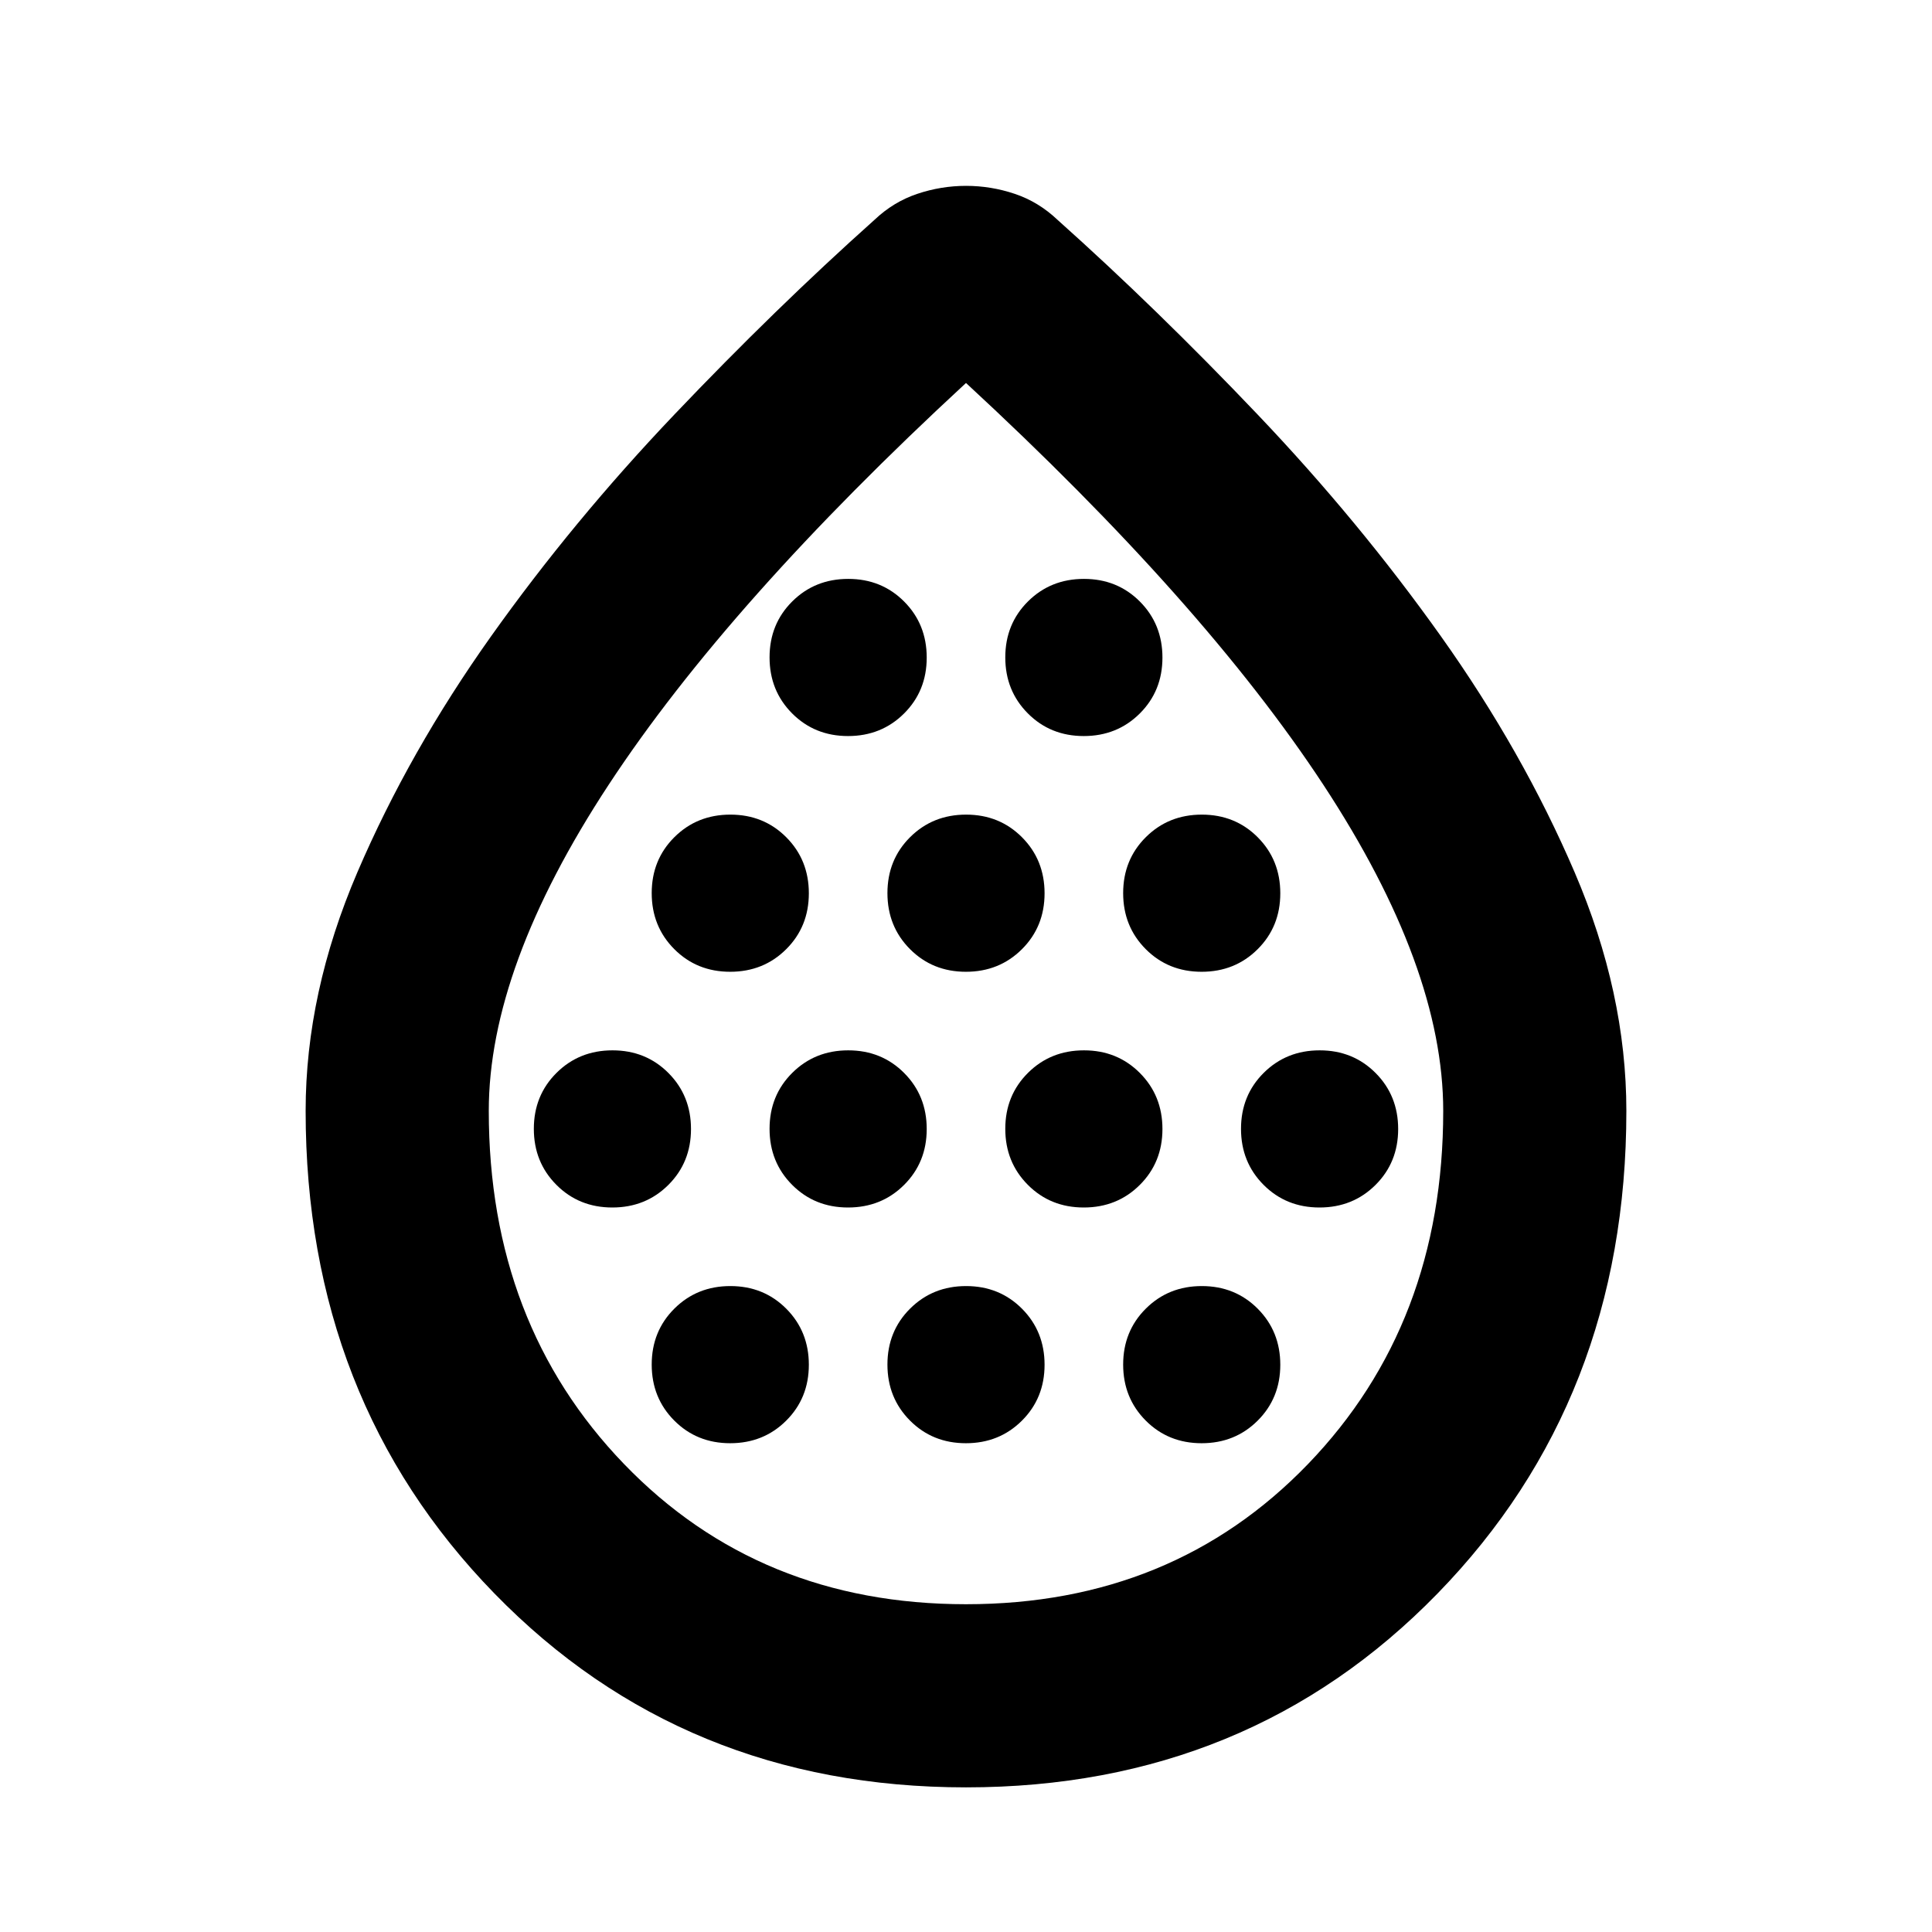 <svg xmlns="http://www.w3.org/2000/svg" height="24" viewBox="0 -960 960 960" width="24"><path d="M304.25-360q16.58 0 27.84-11.21 11.26-11.21 11.26-27.78 0-16.58-11.21-27.84-11.21-11.26-27.79-11.26-16.57 0-27.83 11.21-11.26 11.21-11.26 27.79 0 16.57 11.21 27.83Q287.68-360 304.25-360Zm58.57-117.13q16.57 0 27.83-11.21 11.26-11.21 11.26-27.78 0-16.58-11.21-27.84-11.21-11.26-27.78-11.26t-27.83 11.21q-11.26 11.21-11.26 27.79 0 16.57 11.21 27.83 11.21 11.26 27.78 11.26Zm0 234.26q16.57 0 27.83-11.21 11.26-11.21 11.26-27.78T390.7-309.7q-11.21-11.26-27.78-11.26t-27.83 11.21q-11.26 11.21-11.26 27.79 0 16.57 11.21 27.83 11.21 11.26 27.78 11.26ZM421.38-360q16.58 0 27.84-11.21 11.26-11.21 11.26-27.78 0-16.58-11.21-27.84-11.21-11.26-27.78-11.26-16.58 0-27.84 11.21-11.26 11.21-11.26 27.79 0 16.57 11.21 27.83Q404.81-360 421.38-360Zm0-234.26q16.58 0 27.84-11.21 11.26-11.21 11.26-27.78 0-16.58-11.21-27.84-11.21-11.26-27.78-11.26-16.58 0-27.84 11.21-11.26 11.21-11.26 27.79 0 16.57 11.21 27.83 11.21 11.26 27.78 11.26Zm58.57 117.13q16.57 0 27.83-11.21 11.26-11.21 11.26-27.78 0-16.58-11.21-27.84-11.21-11.26-27.78-11.26t-27.83 11.21q-11.26 11.21-11.26 27.79 0 16.57 11.21 27.83 11.21 11.26 27.78 11.26Zm0 234.26q16.57 0 27.83-11.21 11.26-11.21 11.26-27.78t-11.21-27.84q-11.21-11.26-27.78-11.26t-27.83 11.21q-11.26 11.21-11.26 27.79 0 16.57 11.21 27.83 11.21 11.26 27.78 11.26ZM538.51-360q16.58 0 27.84-11.21 11.26-11.21 11.26-27.78 0-16.58-11.21-27.84-11.21-11.26-27.78-11.26-16.58 0-27.84 11.21-11.26 11.21-11.26 27.79 0 16.57 11.21 27.83Q521.94-360 538.51-360Zm0-234.26q16.58 0 27.84-11.21 11.26-11.21 11.26-27.78 0-16.58-11.21-27.84-11.21-11.26-27.78-11.26-16.58 0-27.84 11.21-11.26 11.21-11.26 27.79 0 16.57 11.21 27.83 11.21 11.26 27.78 11.26Zm58.57 117.13q16.57 0 27.83-11.21 11.26-11.21 11.26-27.78 0-16.58-11.21-27.84-11.21-11.26-27.78-11.26t-27.83 11.21q-11.26 11.21-11.26 27.79 0 16.57 11.21 27.83 11.21 11.26 27.78 11.26Zm0 234.26q16.57 0 27.83-11.21 11.26-11.21 11.26-27.78t-11.21-27.84q-11.21-11.26-27.78-11.26t-27.83 11.21q-11.26 11.21-11.26 27.79 0 16.57 11.21 27.83 11.21 11.26 27.78 11.26ZM655.65-360q16.57 0 27.83-11.21 11.26-11.21 11.26-27.78 0-16.58-11.21-27.84-11.21-11.26-27.78-11.26-16.58 0-27.84 11.21-11.26 11.21-11.26 27.79 0 16.57 11.21 27.83Q639.07-360 655.65-360ZM480-71.87q-140.48 0-234.31-96.33-93.82-96.33-93.82-239.8 0-58.65 25.73-118.62 25.73-59.97 66.41-117.21 40.69-57.24 91-110.1 50.32-52.87 99.49-96.81 9.43-8.96 21.28-12.93 11.84-3.98 24.25-3.98 12.4 0 24.22 3.98 11.82 3.97 21.25 12.93 49.17 43.94 99.49 96.81 50.31 52.86 91 110.1 40.68 57.24 66.41 117.21 25.73 59.97 25.73 118.62 0 143.47-93.82 239.8Q620.48-71.87 480-71.87Zm.03-91q102.77 0 169.94-69.68 67.16-69.69 67.16-175.45 0-71.33-59.54-162.01Q598.04-660.7 480-769.7q-118.04 109-177.59 199.69-59.54 90.68-59.54 162.01 0 105.76 67.2 175.45 67.19 69.68 169.96 69.68ZM480-481.2Z"/></svg>